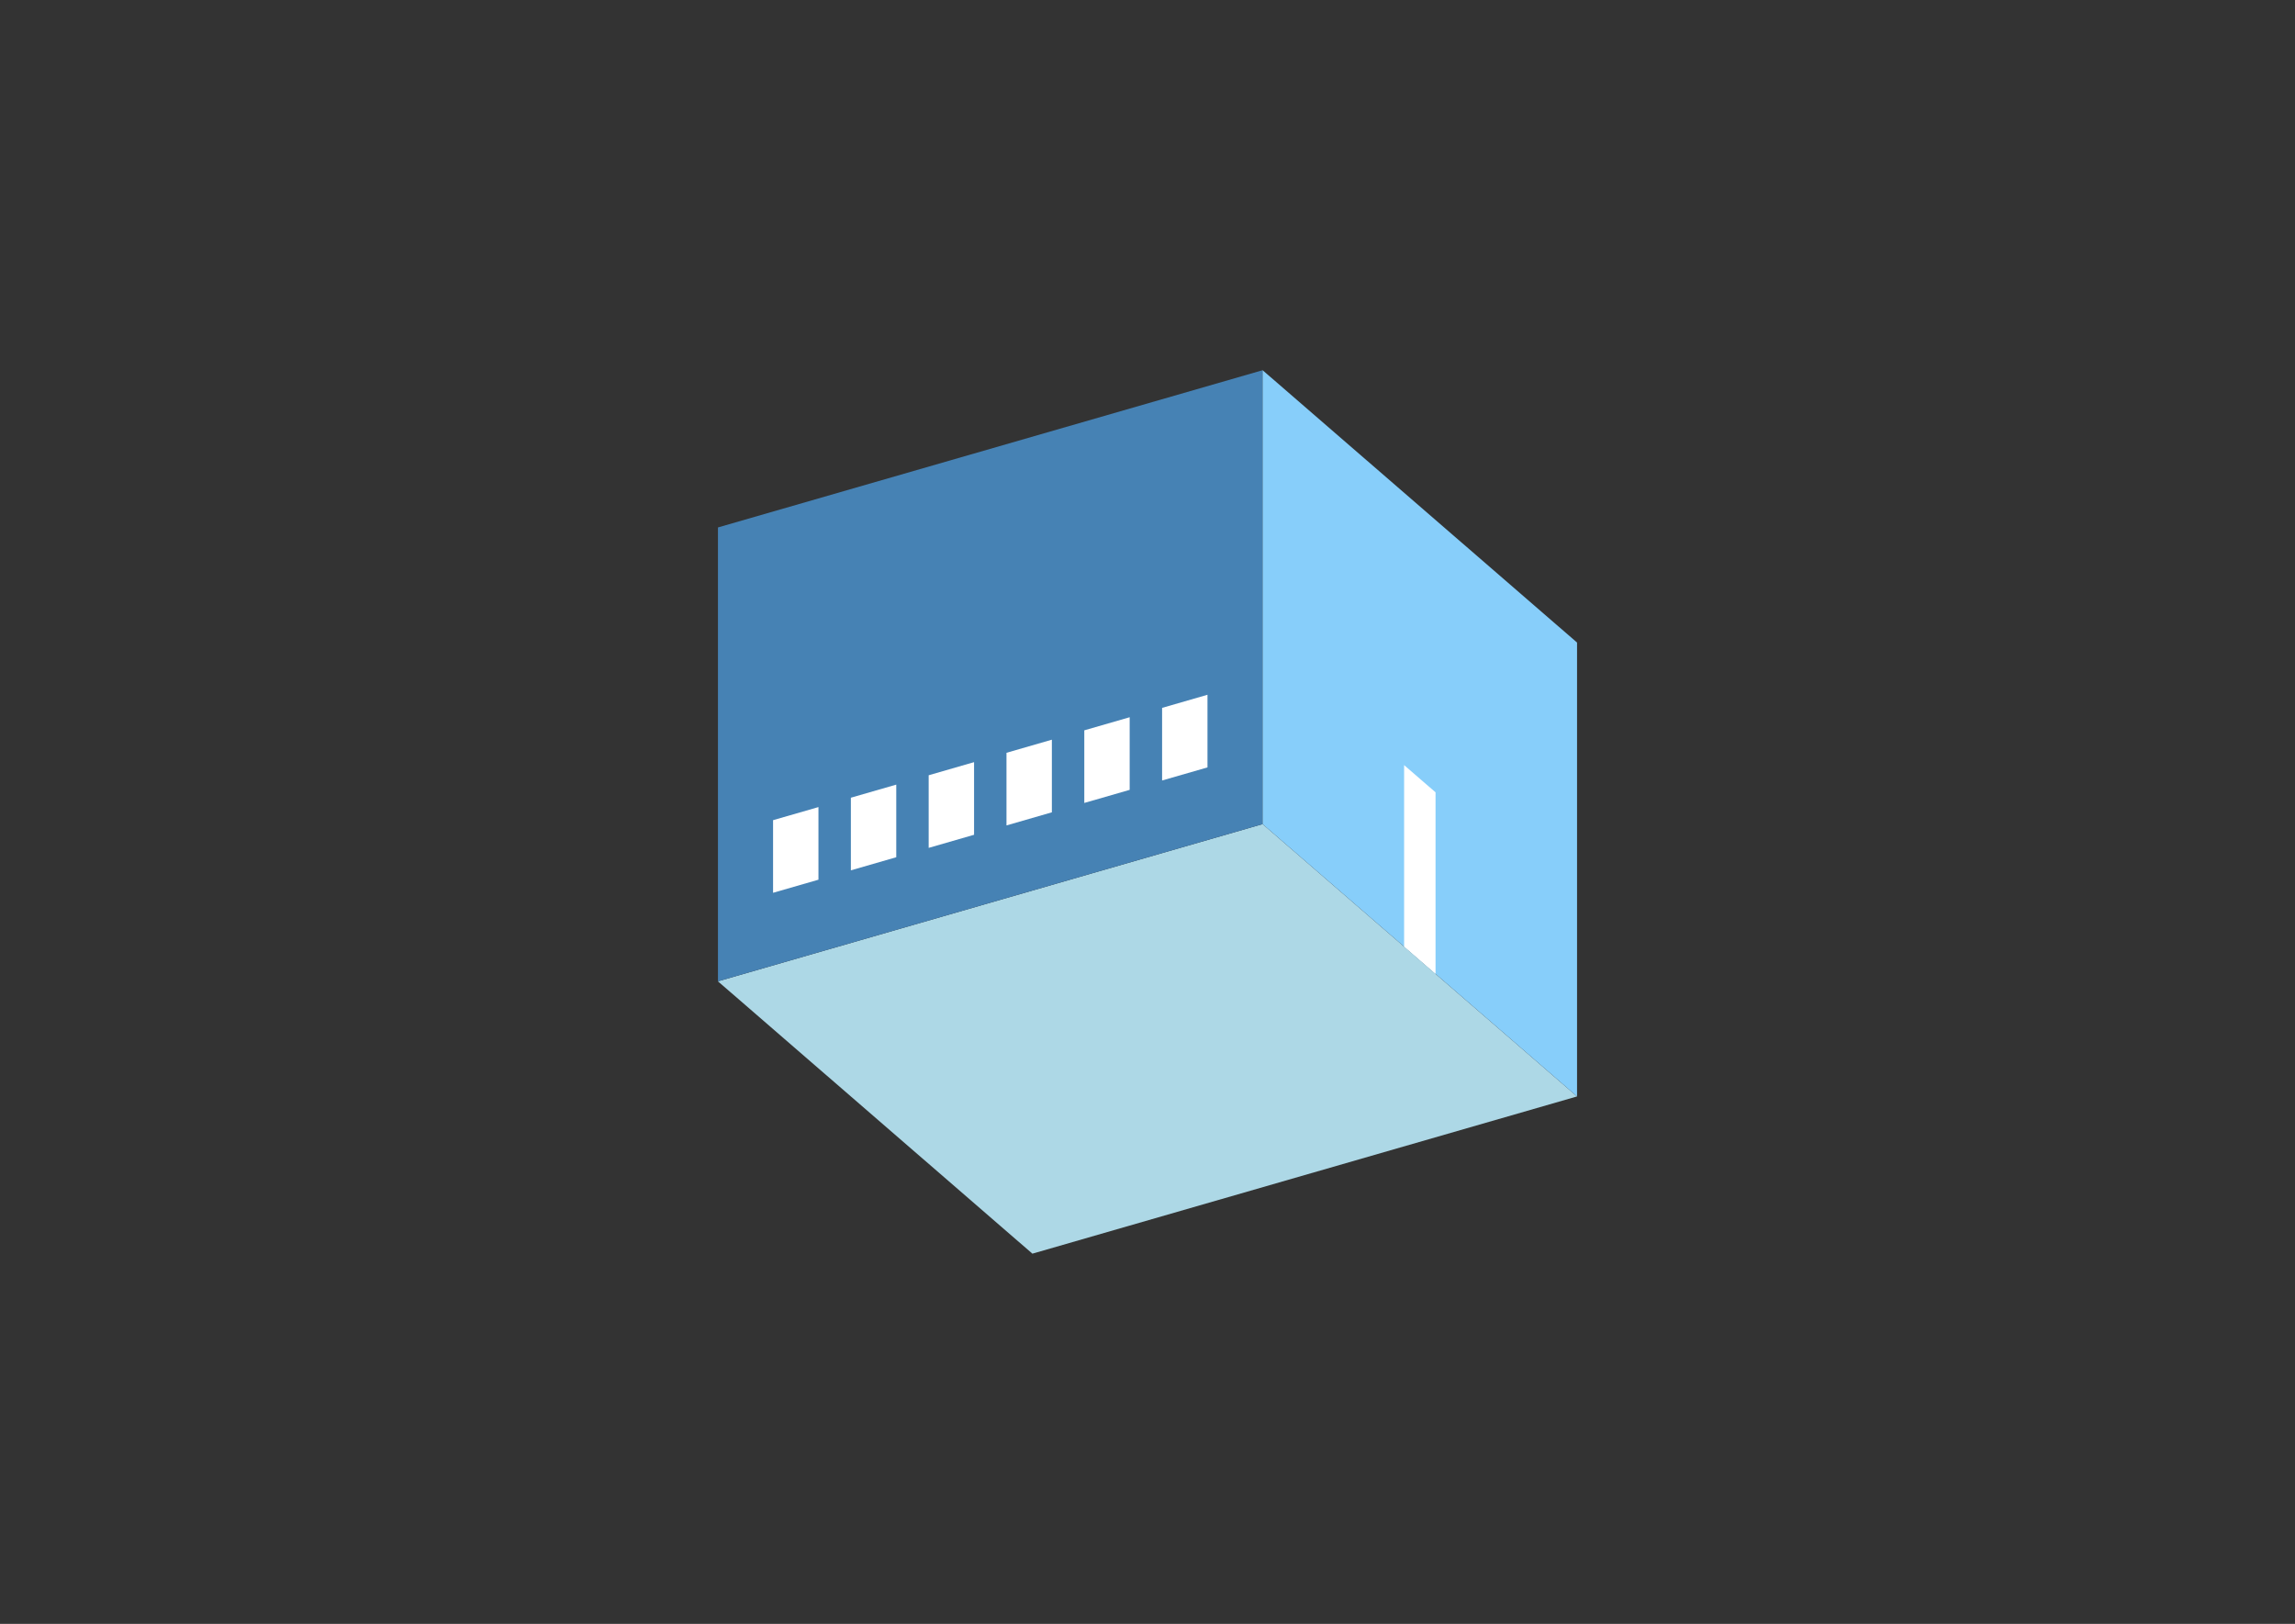 <?xml version="1.0" encoding="UTF-8"?>
<svg
  xmlns="http://www.w3.org/2000/svg"
  width="848"
  height="600"
  style="background-color:white"
>
  <rect width="100%" height="100%" fill="#333333" stroke="none"/>
  <polygon fill="lightblue" points="381.472,463.211 265.282,362.588 466.528,304.494 582.718,405.117" />
  <polygon fill="steelblue" points="265.282,362.588 265.282,194.883 466.528,136.789 466.528,304.494" />
  <polygon fill="lightskyblue" points="582.718,405.117 582.718,237.412 466.528,136.789 466.528,304.494" />
  <polygon fill="white" points="530.433,359.836 530.433,292.754 518.814,282.692 518.814,349.774" />
  <polygon fill="white" points="285.646,329.877 285.646,303.044 302.417,298.203 302.417,325.036" />
  <polygon fill="white" points="314.396,321.578 314.396,294.745 331.166,289.904 331.166,316.736" />
  <polygon fill="white" points="343.145,313.278 343.145,286.446 359.916,281.604 359.916,308.437" />
  <polygon fill="white" points="371.895,304.979 371.895,278.146 388.665,273.305 388.665,300.138" />
  <polygon fill="white" points="400.644,296.68 400.644,269.847 417.415,265.006 417.415,291.839" />
  <polygon fill="white" points="429.394,288.381 429.394,261.548 446.164,256.707 446.164,283.539" />
</svg>
